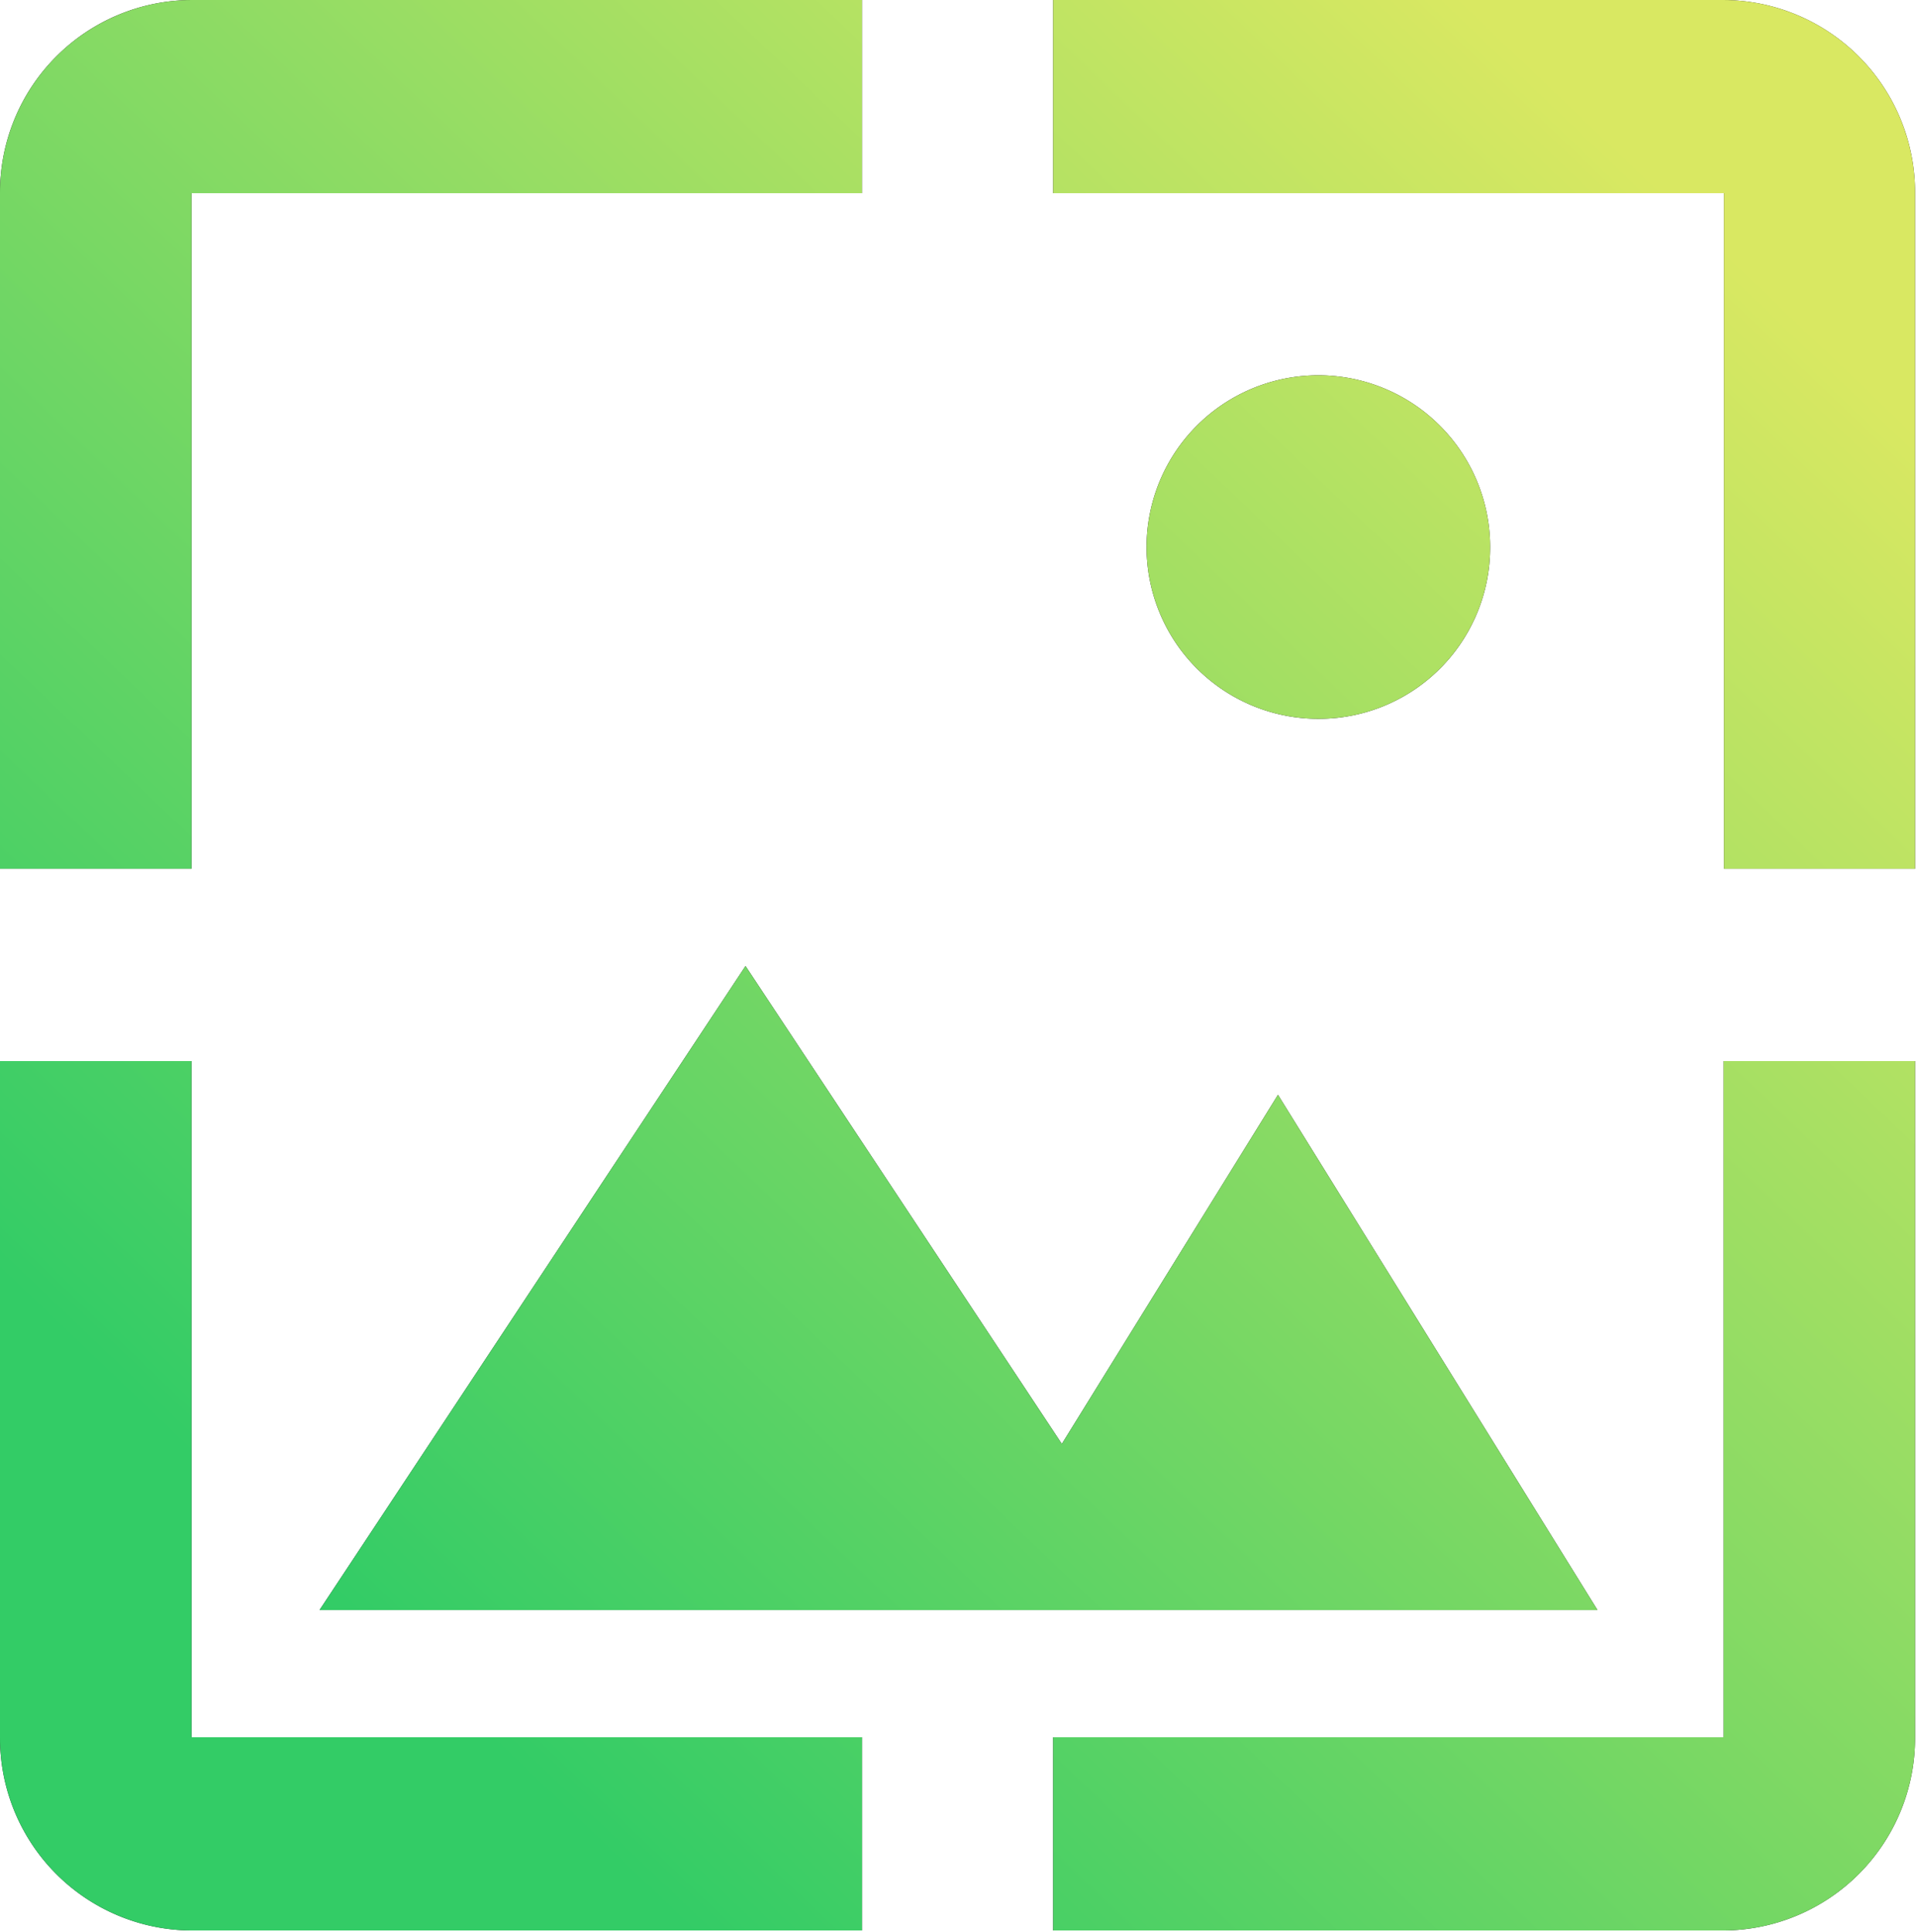 <svg id="Icons_photos" data-name="Icons/photos" xmlns="http://www.w3.org/2000/svg" xmlns:xlink="http://www.w3.org/1999/xlink" width="19.841" height="20" viewBox="0 0 19.841 20">
  <defs>
    <clipPath id="clip-path">
      <path id="Combined_Shape" data-name="Combined Shape" d="M17.843,19.984H10.9v-2h6.939v-7h1.982v7A1.992,1.992,0,0,1,17.843,19.984Zm-8.922,0H1.982a1.992,1.992,0,0,1-1.982-2v-7H1.982v7H8.922v2Zm7.613-3.317H3.307L7.716,10l3.274,4.947,2.237-3.614,3.306,5.332Zm3.291-7.674H17.843V2H10.9V0h6.939a1.992,1.992,0,0,1,1.982,2V8.992Zm-17.843,0H0V2A1.992,1.992,0,0,1,1.982,0H8.922V2H1.982V8.992ZM13.659,7.441a1.778,1.778,0,1,1,1.764-1.778A1.773,1.773,0,0,1,13.659,7.441Z" transform="translate(0 0)" fill="#231f20"/>
    </clipPath>
    <linearGradient id="linear-gradient" x1="0.859" y1="0.092" x2="0.168" y2="0.816" gradientUnits="objectBoundingBox">
      <stop offset="0" stop-color="#d9e862"/>
      <stop offset="1" stop-color="#3c6"/>
    </linearGradient>
  </defs>
  <g id="Group_55" data-name="Group 55" transform="translate(0 0)">
    <path id="Combined_Shape-2" data-name="Combined Shape" d="M17.843,19.984H10.9v-2h6.939v-7h1.982v7A1.992,1.992,0,0,1,17.843,19.984Zm-8.922,0H1.982a1.992,1.992,0,0,1-1.982-2v-7H1.982v7H8.922v2Zm7.613-3.317H3.307L7.716,10l3.274,4.947,2.237-3.614,3.306,5.332Zm3.291-7.674H17.843V2H10.9V0h6.939a1.992,1.992,0,0,1,1.982,2V8.992Zm-17.843,0H0V2A1.992,1.992,0,0,1,1.982,0H8.922V2H1.982V8.992ZM13.659,7.441a1.778,1.778,0,1,1,1.764-1.778A1.773,1.773,0,0,1,13.659,7.441Z" transform="translate(0 0)" fill="#231f20"/>
    <g id="Mask_Group_55" data-name="Mask Group 55" clip-path="url(#clip-path)">
      <g id="_Tint_Backgroud" data-name="↳Tint/Backgroud" transform="translate(0 0)">
        <rect id="Color" width="19.841" height="20" fill="url(#linear-gradient)"/>
      </g>
    </g>
  </g>
</svg>

